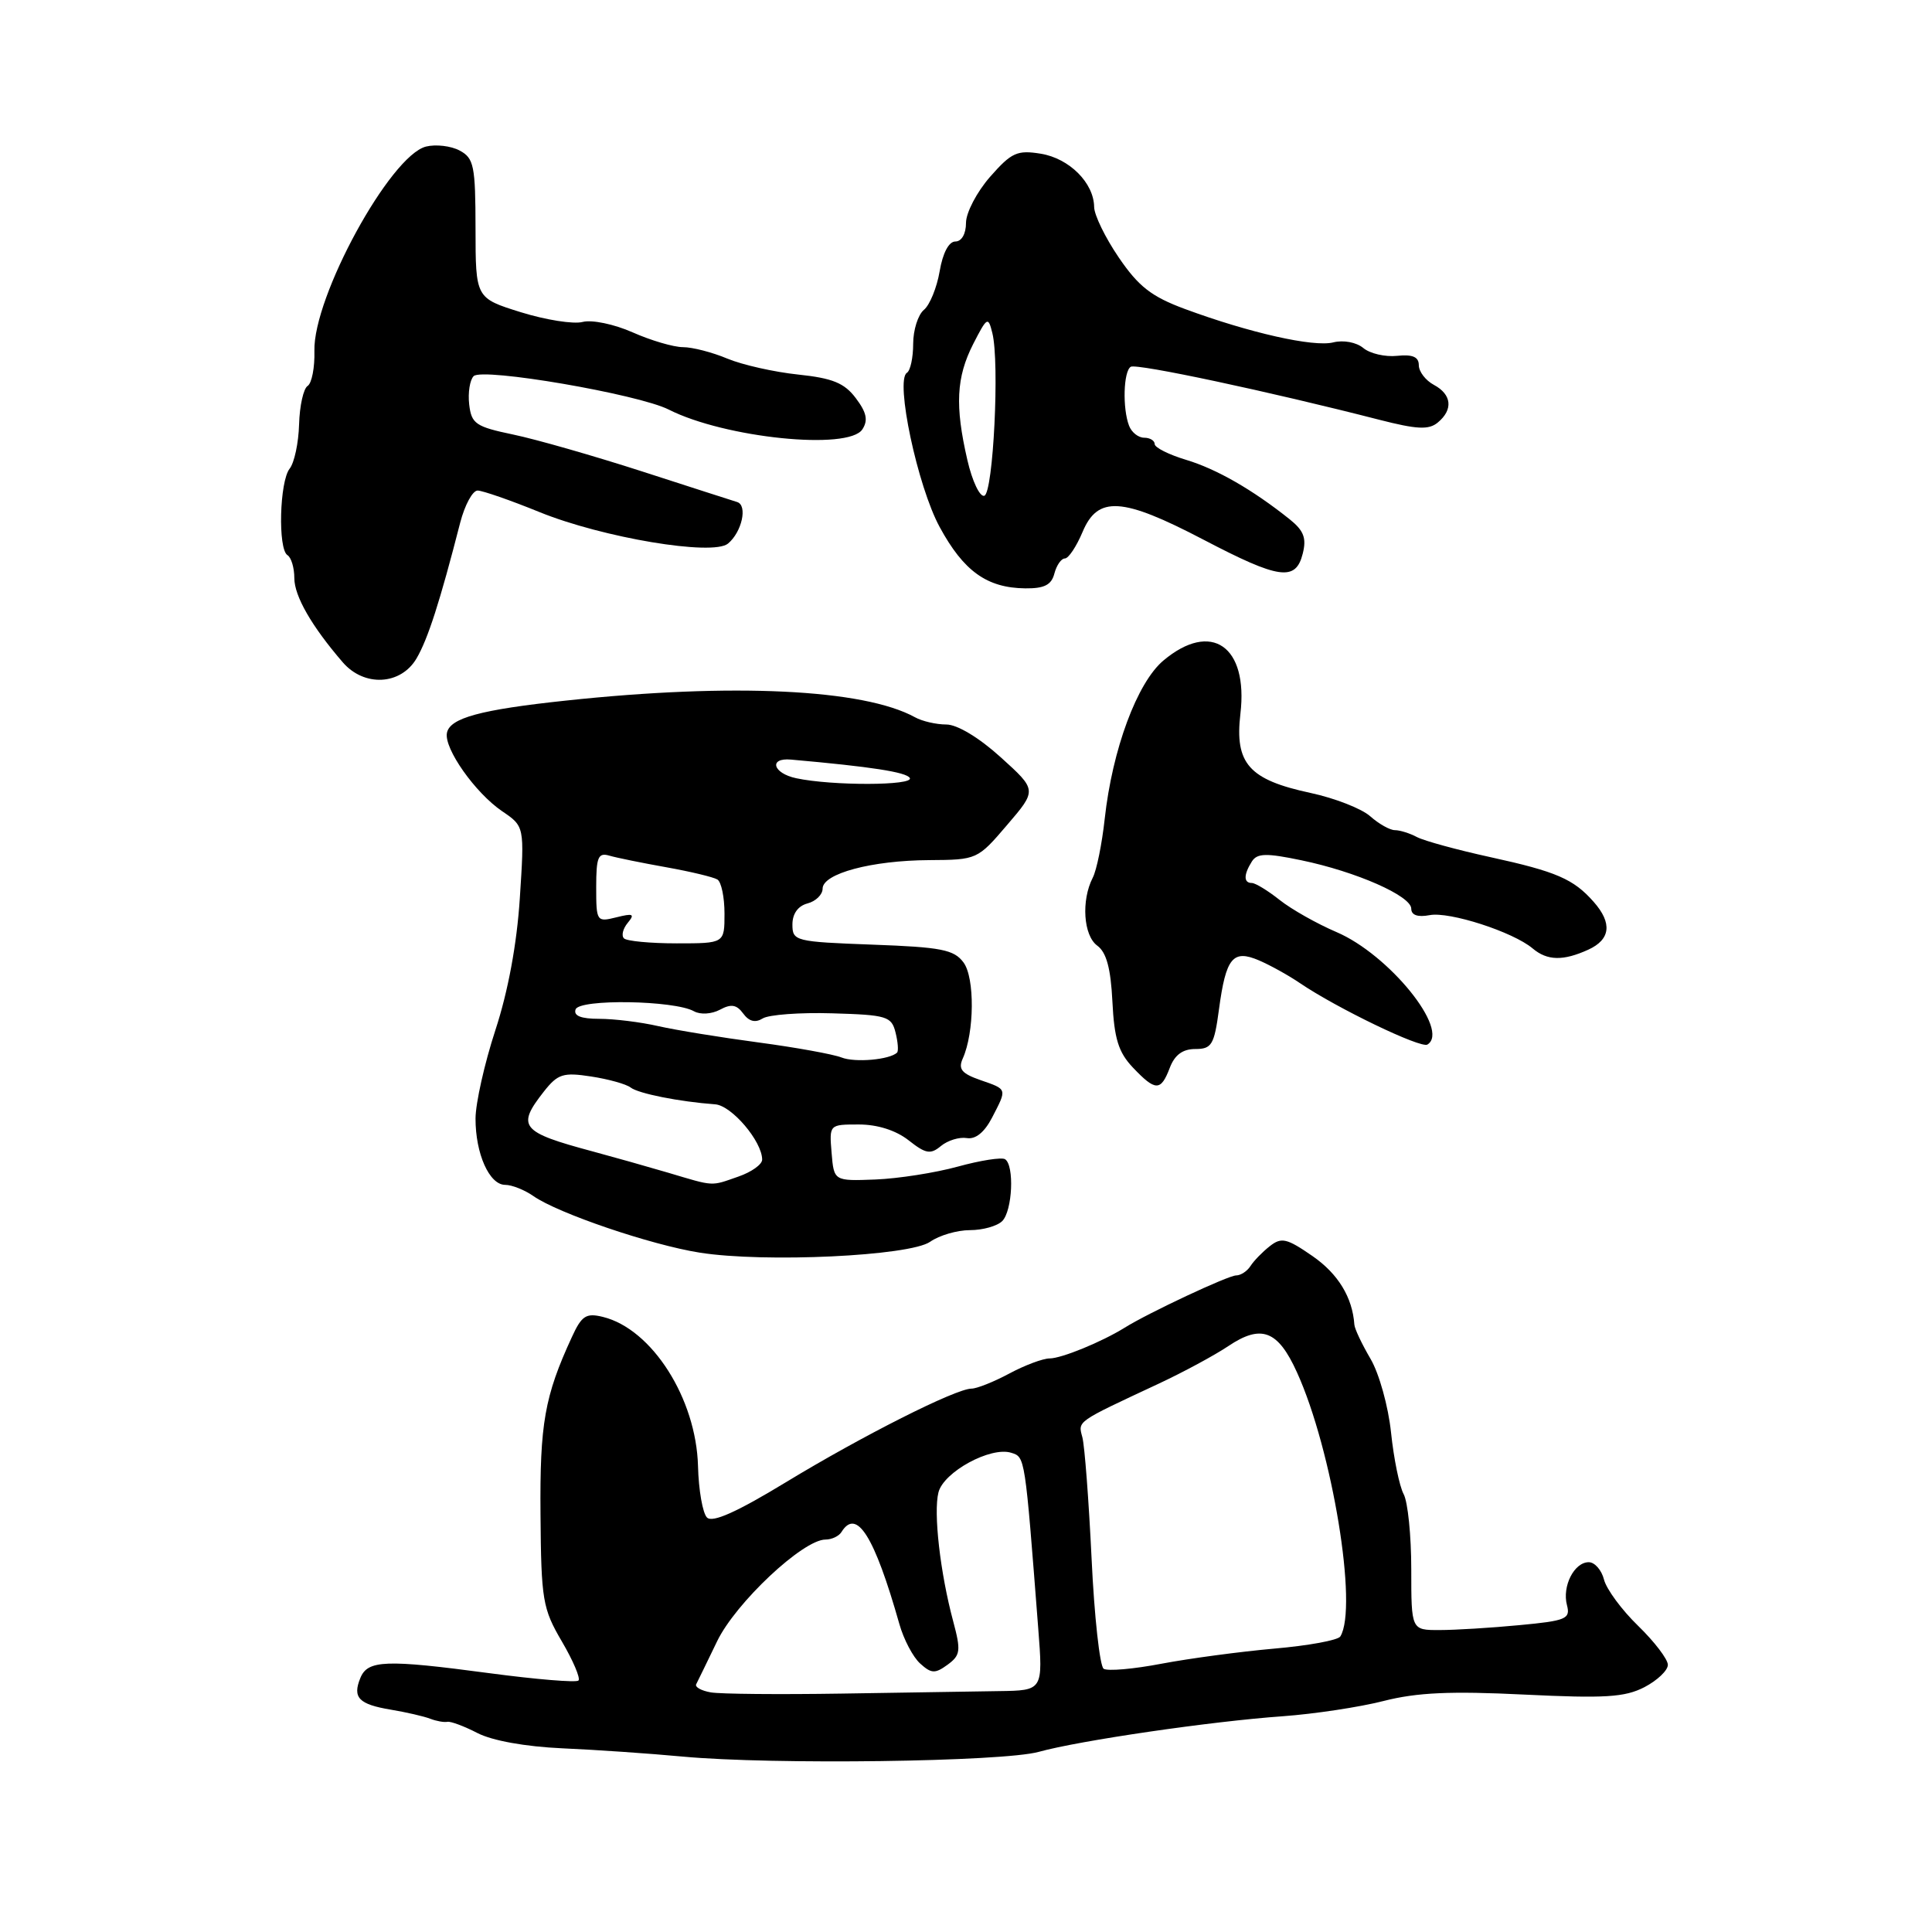<?xml version="1.0" encoding="UTF-8" standalone="no"?>
<!DOCTYPE svg PUBLIC "-//W3C//DTD SVG 1.1//EN" "http://www.w3.org/Graphics/SVG/1.1/DTD/svg11.dtd" >
<svg xmlns="http://www.w3.org/2000/svg" xmlns:xlink="http://www.w3.org/1999/xlink" version="1.1" viewBox="0 0 256 256">
 <g >
 <path fill="currentColor"
d=" M 137.64 232.13 C 143.05 230.63 160.51 228.08 170.00 227.41 C 174.12 227.11 180.12 226.21 183.33 225.39 C 187.76 224.26 192.22 224.06 201.96 224.54 C 212.65 225.06 215.29 224.90 217.89 223.56 C 219.60 222.67 221.00 221.34 221.00 220.60 C 221.00 219.86 219.23 217.54 217.06 215.43 C 214.89 213.33 212.86 210.57 212.54 209.31 C 212.22 208.04 211.31 207.00 210.52 207.00 C 208.59 207.00 206.97 210.18 207.63 212.69 C 208.11 214.51 207.53 214.76 201.33 215.34 C 197.57 215.70 192.81 215.99 190.75 215.99 C 187.00 216.00 187.00 216.00 187.00 207.93 C 187.00 203.50 186.55 199.02 185.99 197.98 C 185.43 196.94 184.68 193.27 184.32 189.82 C 183.96 186.36 182.74 181.98 181.60 180.05 C 180.47 178.12 179.50 176.09 179.46 175.52 C 179.21 171.91 177.31 168.79 173.92 166.44 C 170.51 164.08 169.80 163.91 168.26 165.12 C 167.29 165.88 166.14 167.06 165.70 167.75 C 165.26 168.44 164.40 169.00 163.80 169.00 C 162.75 169.00 152.19 173.95 149.00 175.94 C 145.99 177.81 140.65 180.00 139.08 180.00 C 138.20 180.00 135.79 180.90 133.74 182.00 C 131.69 183.10 129.43 184.00 128.73 184.00 C 126.65 184.00 114.23 190.27 104.11 196.42 C 97.61 200.37 94.40 201.80 93.68 201.08 C 93.11 200.51 92.57 197.45 92.49 194.27 C 92.25 185.31 86.39 176.10 79.90 174.50 C 77.66 173.95 77.08 174.32 75.77 177.18 C 72.16 185.01 71.52 188.63 71.62 200.67 C 71.71 212.03 71.90 213.15 74.45 217.50 C 75.95 220.06 76.94 222.39 76.65 222.68 C 76.36 222.97 71.04 222.53 64.81 221.70 C 51.10 219.87 48.72 219.96 47.75 222.34 C 46.68 224.95 47.54 225.83 51.79 226.54 C 53.83 226.88 56.17 227.42 57.00 227.74 C 57.83 228.06 58.85 228.24 59.28 228.15 C 59.71 228.06 61.51 228.73 63.27 229.64 C 65.23 230.65 69.63 231.44 74.49 231.66 C 78.90 231.85 86.10 232.35 90.50 232.76 C 102.36 233.86 132.87 233.45 137.64 232.13 Z  M 123.25 164.54 C 124.46 163.69 126.83 163.00 128.52 163.00 C 130.22 163.00 132.14 162.46 132.80 161.80 C 134.16 160.44 134.43 154.39 133.17 153.60 C 132.71 153.32 129.90 153.76 126.92 154.58 C 123.94 155.40 119.03 156.17 116.00 156.29 C 110.50 156.50 110.50 156.50 110.19 152.75 C 109.88 149.00 109.88 149.00 113.80 149.00 C 116.28 149.00 118.72 149.78 120.40 151.10 C 122.67 152.89 123.30 153.00 124.68 151.85 C 125.58 151.11 127.11 150.64 128.10 150.80 C 129.26 151.00 130.44 150.04 131.45 148.10 C 133.46 144.21 133.51 144.37 129.89 143.11 C 127.43 142.25 126.94 141.66 127.57 140.26 C 129.12 136.80 129.18 129.56 127.67 127.53 C 126.41 125.83 124.72 125.50 115.60 125.17 C 105.36 124.79 105.00 124.70 105.00 122.50 C 105.00 121.07 105.74 120.04 107.00 119.71 C 108.10 119.42 109.00 118.54 109.00 117.75 C 109.00 115.75 115.51 114.01 123.12 113.97 C 129.46 113.93 129.53 113.90 133.45 109.31 C 137.41 104.69 137.41 104.69 132.61 100.35 C 129.73 97.74 126.84 96.00 125.39 96.00 C 124.06 96.00 122.19 95.57 121.24 95.04 C 114.44 91.30 97.08 90.47 75.00 92.83 C 63.63 94.04 59.60 95.14 59.22 97.12 C 58.82 99.18 62.96 105.05 66.52 107.48 C 69.50 109.50 69.50 109.50 68.88 119.00 C 68.49 125.08 67.32 131.38 65.64 136.50 C 64.20 140.90 63.02 146.17 63.01 148.20 C 63.00 152.88 64.84 157.00 66.94 157.00 C 67.83 157.00 69.51 157.67 70.67 158.48 C 73.93 160.77 86.25 164.96 92.71 165.98 C 101.30 167.34 120.55 166.43 123.25 164.54 Z  M 155.00 141.50 C 155.65 139.78 156.71 139.00 158.38 139.00 C 160.56 139.00 160.89 138.45 161.52 133.75 C 162.44 126.89 163.36 125.77 166.83 127.26 C 168.30 127.89 170.74 129.24 172.25 130.27 C 177.16 133.60 188.27 138.95 189.14 138.41 C 192.19 136.53 184.05 126.47 177.08 123.50 C 174.51 122.40 171.12 120.49 169.56 119.25 C 168.00 118.01 166.34 117.00 165.87 117.00 C 164.77 117.00 164.78 115.89 165.88 114.15 C 166.58 113.05 167.78 113.02 172.43 113.99 C 179.70 115.50 187.00 118.71 187.00 120.41 C 187.00 121.26 187.85 121.56 189.44 121.26 C 192.06 120.76 200.48 123.48 203.08 125.67 C 205.02 127.31 207.13 127.35 210.45 125.84 C 213.41 124.49 213.66 122.32 211.17 119.50 C 208.50 116.47 206.23 115.49 197.50 113.58 C 193.10 112.62 188.72 111.42 187.76 110.92 C 186.81 110.41 185.49 110.00 184.83 110.00 C 184.17 110.00 182.70 109.17 181.56 108.16 C 180.43 107.15 176.87 105.76 173.66 105.07 C 165.48 103.32 163.59 101.17 164.36 94.58 C 165.42 85.60 160.49 82.20 154.15 87.53 C 150.67 90.46 147.39 99.30 146.38 108.50 C 146.02 111.80 145.31 115.32 144.79 116.31 C 143.25 119.32 143.56 123.96 145.39 125.30 C 146.61 126.19 147.18 128.31 147.40 132.72 C 147.64 137.62 148.20 139.43 150.10 141.44 C 153.11 144.61 153.81 144.62 155.00 141.50 Z  M 55.19 87.25 C 56.69 84.70 58.29 79.74 60.98 69.25 C 61.59 66.91 62.62 65.00 63.29 65.00 C 63.95 65.01 67.65 66.29 71.50 67.86 C 79.85 71.25 94.45 73.70 96.46 72.03 C 98.31 70.50 99.09 66.95 97.67 66.52 C 97.03 66.32 91.33 64.49 85.00 62.44 C 78.67 60.40 71.03 58.21 68.00 57.58 C 63.03 56.54 62.47 56.16 62.17 53.59 C 61.99 52.03 62.26 50.34 62.76 49.84 C 63.92 48.68 84.58 52.23 88.61 54.27 C 96.05 58.04 112.44 59.71 114.27 56.89 C 115.05 55.69 114.83 54.65 113.40 52.76 C 111.89 50.75 110.33 50.11 105.76 49.63 C 102.60 49.30 98.38 48.35 96.38 47.52 C 94.39 46.68 91.74 46.00 90.50 46.00 C 89.27 46.00 86.26 45.12 83.83 44.04 C 81.37 42.95 78.42 42.34 77.20 42.66 C 75.99 42.98 72.30 42.39 69.01 41.37 C 63.02 39.50 63.02 39.50 63.01 30.29 C 63.00 21.96 62.80 20.96 60.91 19.95 C 59.76 19.33 57.75 19.10 56.45 19.42 C 51.70 20.62 41.48 39.33 41.66 46.50 C 41.72 48.70 41.31 50.79 40.76 51.14 C 40.21 51.49 39.70 53.78 39.63 56.23 C 39.56 58.69 39.00 61.32 38.38 62.10 C 37.04 63.79 36.81 72.76 38.09 73.56 C 38.59 73.87 39.00 75.23 39.00 76.60 C 39.00 78.99 41.31 83.00 45.41 87.75 C 48.25 91.05 53.10 90.80 55.19 87.25 Z  M 139.71 76.00 C 140.00 74.90 140.62 74.00 141.10 74.00 C 141.58 74.00 142.63 72.42 143.44 70.50 C 145.46 65.67 148.68 65.87 159.45 71.50 C 169.50 76.76 171.69 77.07 172.62 73.36 C 173.14 71.30 172.76 70.31 170.89 68.81 C 165.97 64.88 161.19 62.14 157.16 60.93 C 154.87 60.24 153.00 59.30 153.00 58.84 C 153.00 58.38 152.37 58.00 151.61 58.00 C 150.84 58.00 149.94 57.29 149.61 56.42 C 148.72 54.12 148.86 49.20 149.83 48.60 C 150.60 48.13 168.20 51.88 182.76 55.62 C 187.76 56.90 189.32 56.98 190.51 55.99 C 192.58 54.28 192.37 52.27 190.00 51.00 C 188.90 50.41 188.00 49.24 188.00 48.39 C 188.00 47.29 187.18 46.94 185.13 47.15 C 183.54 47.32 181.52 46.85 180.64 46.11 C 179.72 45.35 178.01 45.03 176.66 45.37 C 174.06 46.02 165.57 44.11 157.00 40.94 C 152.57 39.30 150.87 37.97 148.25 34.13 C 146.46 31.51 144.99 28.49 144.98 27.43 C 144.94 24.23 141.69 20.99 137.92 20.37 C 134.78 19.86 134.03 20.20 131.19 23.43 C 129.44 25.43 128.00 28.18 128.00 29.53 C 128.00 30.99 127.42 32.00 126.59 32.00 C 125.72 32.00 124.92 33.53 124.51 35.94 C 124.14 38.11 123.20 40.42 122.42 41.06 C 121.64 41.71 121.00 43.74 121.00 45.56 C 121.00 47.39 120.63 49.11 120.17 49.40 C 118.59 50.37 121.58 64.47 124.52 69.85 C 127.69 75.69 130.78 77.90 135.84 77.96 C 138.37 77.99 139.32 77.51 139.71 76.00 Z  M 94.19 224.25 C 92.92 224.03 92.05 223.54 92.25 223.17 C 92.44 222.80 93.69 220.24 95.02 217.48 C 97.48 212.38 106.40 204.00 109.38 204.00 C 110.21 204.00 111.16 203.55 111.50 203.00 C 113.50 199.77 115.86 203.52 119.17 215.19 C 119.74 217.22 120.98 219.58 121.93 220.43 C 123.41 221.77 123.90 221.79 125.55 220.59 C 127.27 219.33 127.35 218.74 126.30 214.82 C 124.58 208.41 123.67 200.44 124.35 197.75 C 125.03 195.04 131.27 191.64 133.99 192.50 C 135.84 193.08 135.80 192.84 137.57 215.75 C 138.21 224.00 138.21 224.00 132.35 224.08 C 129.13 224.13 119.75 224.27 111.50 224.41 C 103.25 224.54 95.46 224.47 94.19 224.25 Z  M 146.24 221.12 C 145.73 220.78 145.00 214.20 144.64 206.50 C 144.27 198.80 143.72 191.58 143.42 190.45 C 142.84 188.26 142.50 188.50 153.50 183.36 C 156.80 181.82 160.96 179.57 162.75 178.37 C 167.13 175.43 169.33 176.27 171.85 181.83 C 176.54 192.14 179.96 213.02 177.60 216.84 C 177.29 217.34 173.35 218.06 168.84 218.45 C 164.33 218.85 157.61 219.75 153.91 220.45 C 150.21 221.16 146.76 221.46 146.24 221.12 Z  M 88.50 155.38 C 85.75 154.57 81.25 153.30 78.50 152.56 C 69.00 150.01 68.41 149.29 72.07 144.63 C 73.91 142.30 74.62 142.07 78.32 142.64 C 80.62 142.99 82.98 143.65 83.56 144.10 C 84.58 144.90 90.01 145.98 94.77 146.33 C 96.95 146.49 100.98 151.23 100.99 153.65 C 101.00 154.29 99.58 155.30 97.85 155.90 C 94.12 157.20 94.75 157.24 88.50 155.38 Z  M 111.50 140.12 C 110.40 139.69 105.45 138.79 100.50 138.13 C 95.55 137.47 89.58 136.50 87.24 135.97 C 84.89 135.43 81.37 135.00 79.40 135.00 C 76.98 135.00 75.97 134.60 76.27 133.75 C 76.76 132.34 89.36 132.54 91.96 134.00 C 92.81 134.47 94.29 134.38 95.40 133.79 C 96.88 132.99 97.61 133.11 98.48 134.30 C 99.25 135.35 100.08 135.56 101.06 134.95 C 101.85 134.45 106.01 134.14 110.29 134.27 C 117.50 134.48 118.13 134.67 118.66 136.80 C 118.98 138.06 119.07 139.26 118.87 139.47 C 117.91 140.42 113.29 140.83 111.50 140.12 Z  M 82.68 124.34 C 82.31 123.98 82.54 123.05 83.18 122.28 C 84.15 121.11 83.90 120.99 81.67 121.55 C 79.06 122.20 79.00 122.11 79.00 117.54 C 79.00 113.56 79.26 112.94 80.75 113.38 C 81.71 113.66 85.11 114.35 88.31 114.92 C 91.50 115.49 94.54 116.22 95.06 116.54 C 95.58 116.86 96.00 118.89 96.00 121.06 C 96.00 125.00 96.00 125.00 89.67 125.00 C 86.18 125.00 83.04 124.70 82.68 124.34 Z  M 105.50 103.12 C 102.40 102.46 101.82 100.38 104.81 100.65 C 115.44 101.59 120.07 102.31 120.55 103.08 C 121.18 104.11 110.25 104.14 105.50 103.12 Z  M 128.18 60.95 C 126.52 53.76 126.71 50.00 128.95 45.59 C 130.80 41.98 130.94 41.90 131.49 44.13 C 132.47 48.02 131.61 65.30 130.43 65.69 C 129.84 65.89 128.82 63.75 128.18 60.95 Z "/>
</g>
</svg>
